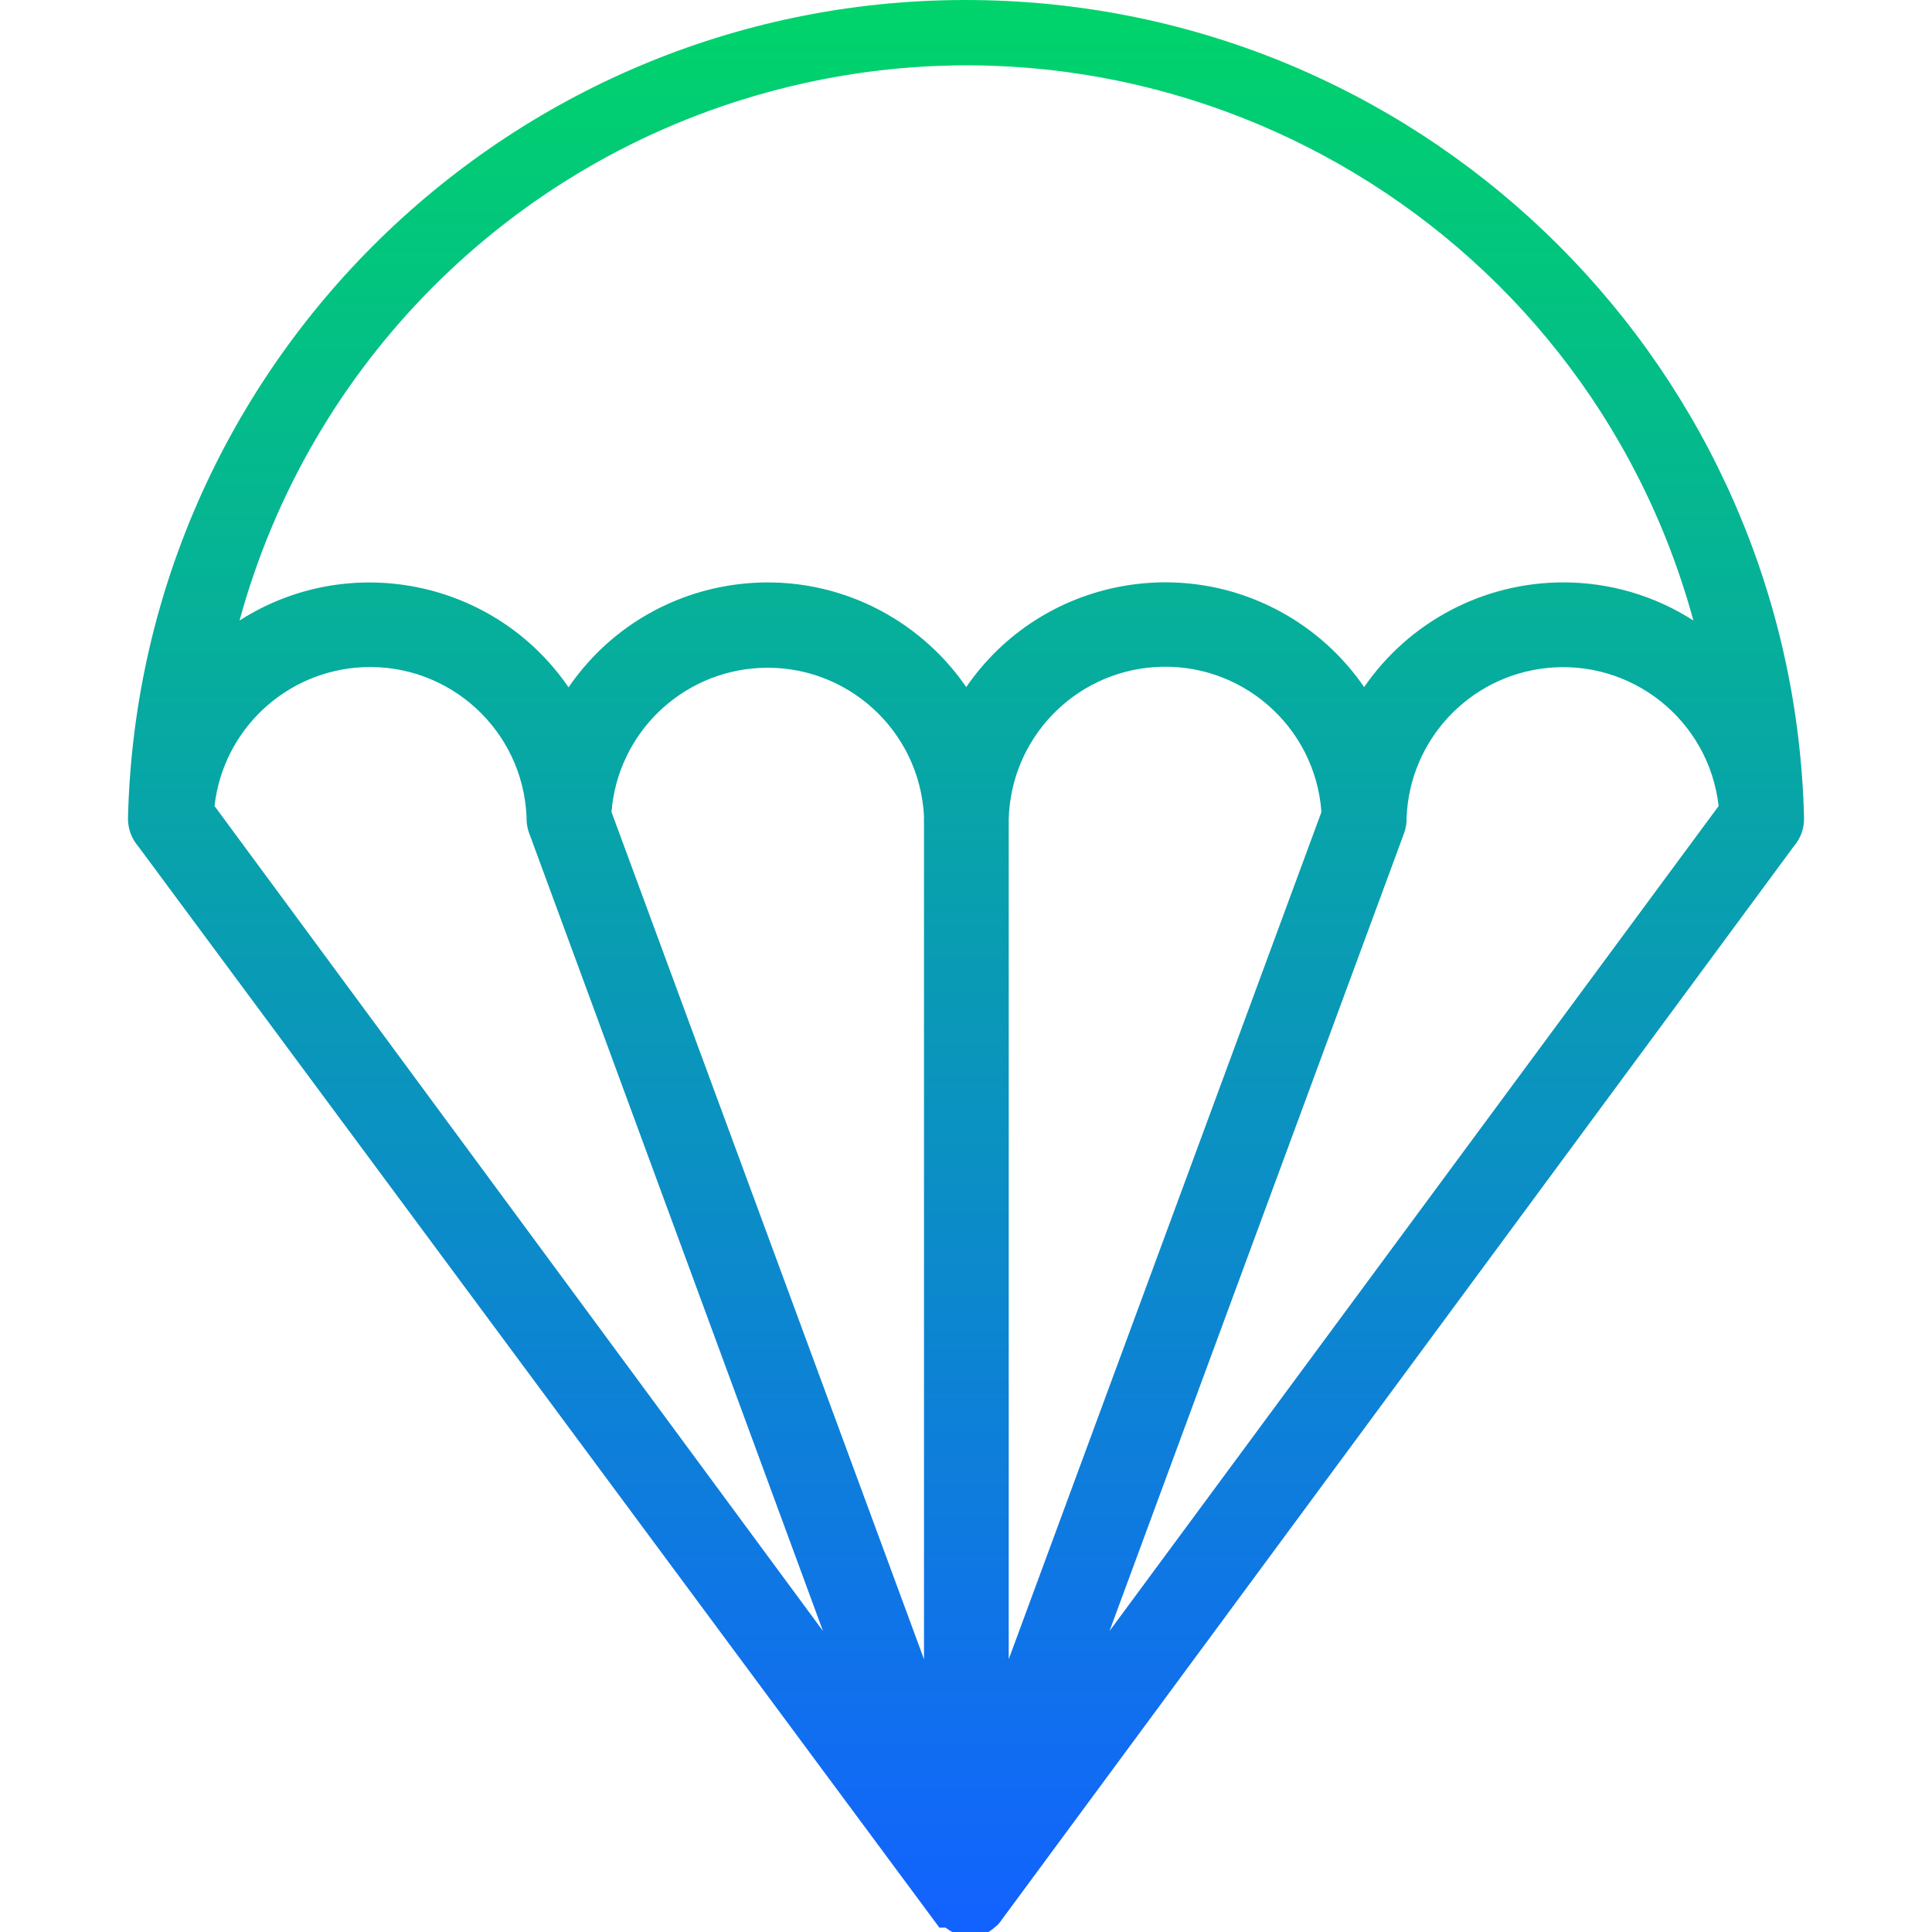 <svg width="80" height="80" viewBox="0 0 80 80" fill="none" xmlns="http://www.w3.org/2000/svg">
<path d="M40.813 0.01C21.648 -0.439 5.747 14.734 5.299 33.899C5.298 34.322 5.45 34.73 5.727 35.049L38.898 79.819H39.154L39.288 79.914L39.43 80H39.848H39.962H40.714H40.78H40.866H40.932L41.084 79.895L41.322 79.696C41.381 79.63 41.435 79.56 41.484 79.487L74.274 35.049C74.551 34.73 74.703 34.322 74.702 33.899C74.268 15.365 59.347 0.443 40.813 0.01ZM8.883 33.376C9.241 30.207 11.85 27.77 15.035 27.627C18.612 27.466 21.643 30.236 21.803 33.813C21.803 33.842 21.803 33.899 21.803 33.899C21.803 34.138 21.852 34.374 21.946 34.593L34.077 67.536L8.883 33.376ZM38.261 33.889C38.256 33.962 38.256 34.035 38.261 34.108V68.705L25.321 33.623C25.578 30.377 28.203 27.824 31.455 27.658C35.032 27.476 38.079 30.227 38.261 33.804C38.261 33.832 38.261 33.889 38.261 33.889ZM40.01 28.451C39.64 27.913 39.219 27.412 38.752 26.956C38.34 26.554 37.895 26.189 37.42 25.864C32.871 22.749 26.658 23.912 23.543 28.461C20.493 24.013 14.463 22.788 9.919 25.694C12.828 15.045 21.148 6.725 31.797 3.816C48.421 -0.725 65.579 9.07 70.12 25.694C68.512 24.66 66.64 24.113 64.729 24.116C61.435 24.117 58.353 25.738 56.486 28.451C55.791 27.439 54.916 26.563 53.903 25.868C49.353 22.745 43.133 23.902 40.01 28.451ZM41.769 33.928C41.853 30.592 44.455 27.865 47.782 27.625C51.354 27.366 54.459 30.052 54.718 33.623L41.769 68.705V33.928ZM45.943 67.536L58.141 34.498C58.218 34.285 58.253 34.059 58.245 33.832C58.382 30.643 60.819 28.028 63.99 27.667C67.548 27.262 70.76 29.818 71.165 33.376L45.943 67.536Z" fill="url(#paint0_linear)"/>
<defs>
<linearGradient id="paint0_linear" x1="40.616" y1="0" x2="40.616" y2="80" gradientUnits="userSpaceOnUse">
<stop stop-color="#00D46A"/>
<stop offset="1" stop-color="#1262FF"/>
</linearGradient>
</defs>
</svg>
